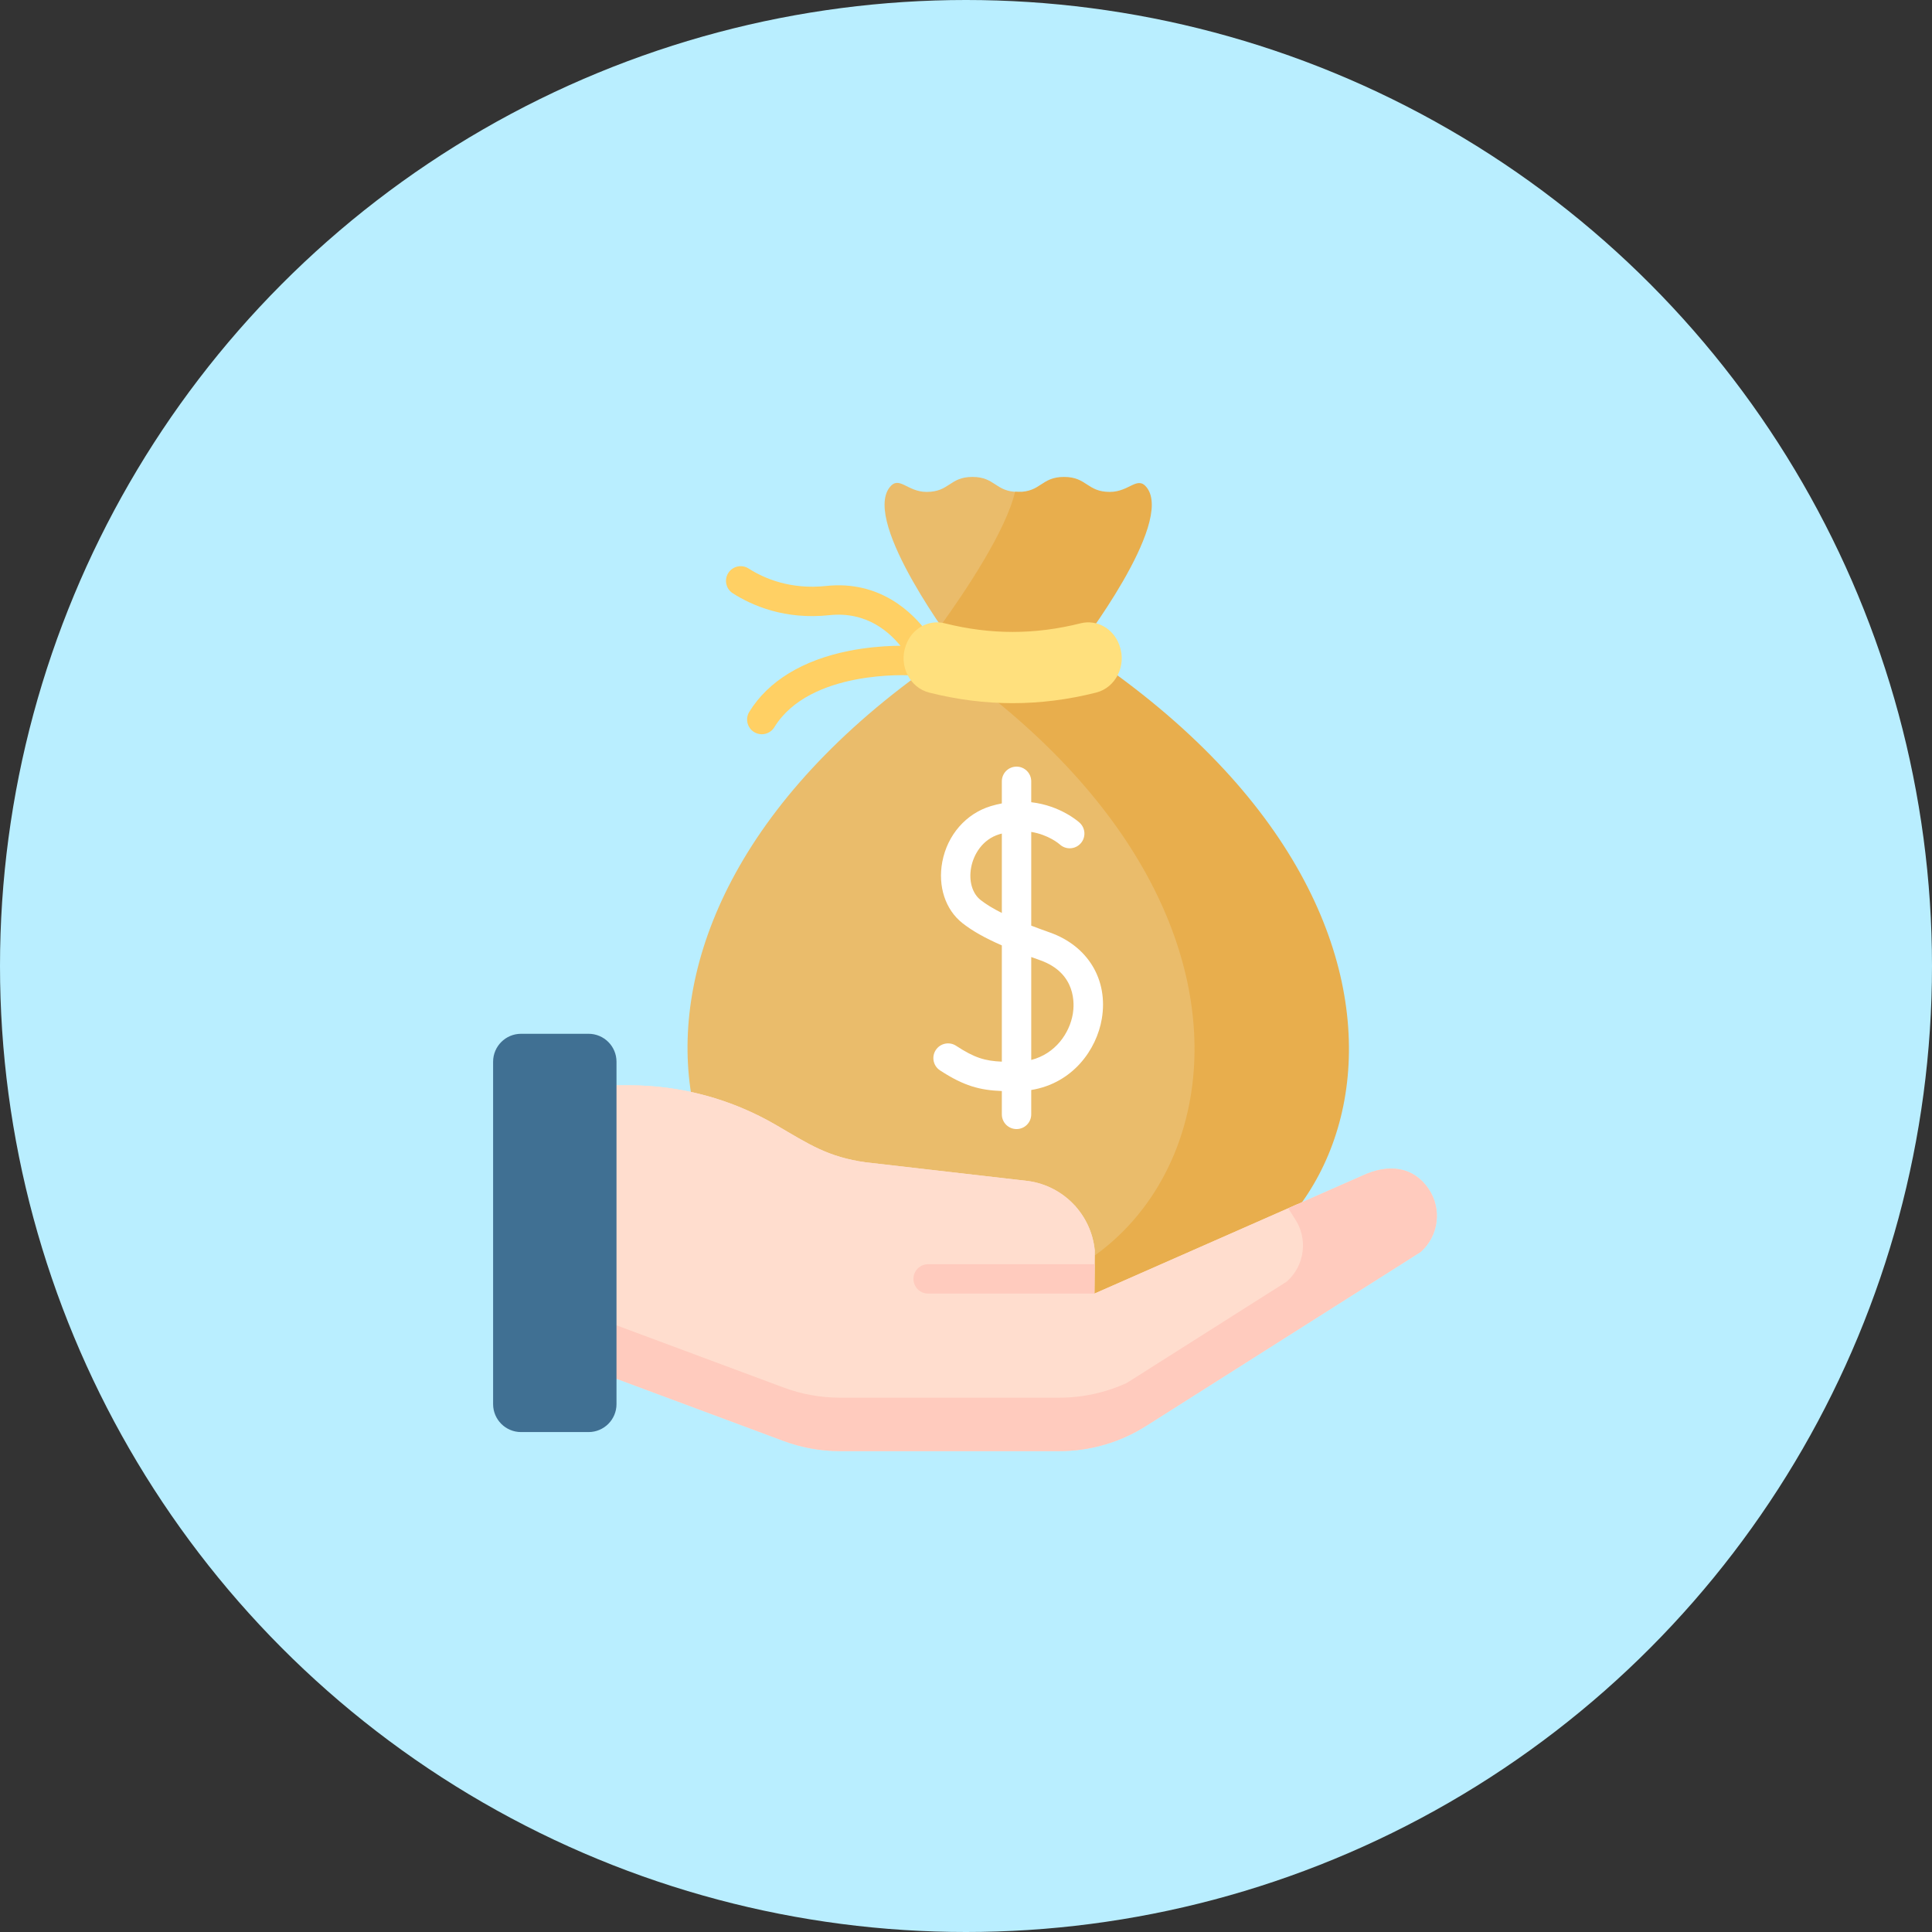 <svg width="259" height="259" viewBox="0 0 259 259" fill="none" xmlns="http://www.w3.org/2000/svg">
<rect x="0" y="0" width="259" height="259" fill="#333333" stroke="none"/>
<circle cx="129.5" cy="129.5" r="129.5" fill="#B9EEFF"/>
<path d="M122.757 87.966C122.151 87.966 121.554 87.689 121.168 87.163C119.376 84.728 116.187 81.935 111.169 82.471C105.261 83.1 100.874 81.22 98.234 79.532C97.317 78.946 97.049 77.728 97.634 76.811C98.22 75.894 99.439 75.626 100.356 76.212C102.465 77.559 105.981 79.061 110.752 78.552C117.993 77.783 122.374 82.153 124.342 84.828C124.987 85.704 124.8 86.938 123.923 87.583C123.571 87.841 123.162 87.966 122.757 87.966Z" fill="#FFD064"/>
<path d="M102.125 98.431C101.773 98.431 101.418 98.337 101.096 98.14C100.168 97.57 99.878 96.357 100.447 95.429C102.973 91.314 107.602 88.486 113.834 87.25C118.378 86.35 122.191 86.596 122.35 86.608C123.436 86.682 124.256 87.623 124.181 88.708C124.107 89.793 123.164 90.607 122.083 90.54C121.946 90.531 108.565 89.737 103.806 97.491C103.434 98.097 102.787 98.431 102.125 98.431Z" fill="#FFD064"/>
<path d="M131.829 173.943C164.193 173.943 182.088 126.472 130.981 89.808C129.709 88.895 128.954 87.427 128.972 85.862C128.986 84.569 129.395 83.314 130.137 82.255C132.529 78.838 135.973 72.993 138.039 68.286C138.533 67.159 137.825 65.946 136.502 65.946C133.432 65.946 133.432 63.937 130.363 63.937C127.293 63.937 127.293 65.946 124.223 65.946C121.607 65.946 120.534 63.695 119.262 65.332C115.553 70.106 128.257 86.894 128.257 86.894C72.148 123.78 90.24 173.944 123.367 173.944H131.829V173.943Z" fill="#EABC6B"/>
<path d="M144.552 86.894C144.552 86.894 157.445 70.16 153.737 65.36C152.474 63.724 151.396 65.946 148.783 65.946C145.713 65.946 145.713 63.937 142.642 63.937C139.572 63.937 139.572 65.946 136.502 65.946C136.351 65.946 136.213 65.938 136.076 65.928C134.843 71.216 129.284 79.453 126.103 83.864C127.355 85.702 128.257 86.894 128.257 86.894C127.509 87.386 126.776 87.881 126.054 88.377C179.663 125.225 161.725 173.943 128.939 173.943H149.64C182.868 173.943 200.847 123.903 144.552 86.894Z" fill="#E8AE4D"/>
<path d="M146.949 92.846C139.457 94.738 132.056 94.738 124.563 92.846C121.955 92.187 120.477 89.255 121.415 86.589C121.426 86.559 121.436 86.529 121.446 86.499C122.233 84.265 124.465 83.01 126.652 83.56C132.787 85.1 138.723 85.1 144.859 83.56C147.047 83.01 149.278 84.265 150.065 86.499C150.076 86.529 150.086 86.559 150.096 86.589C151.035 89.255 149.557 92.187 146.949 92.846Z" fill="#FFE07D"/>
<path d="M76.508 182.55L105.039 193.169C107.462 194.071 110.027 194.533 112.613 194.533H142.016C146.131 194.533 150.161 193.364 153.637 191.162L190.453 167.833C192.882 165.676 193.332 162.051 191.505 159.366C189.506 156.427 186.198 155.917 182.559 157.638L146.715 173.42L146.757 167.604C146.282 162.831 142.607 159 137.857 158.328L116.03 155.815C110.994 155.103 108.478 153.415 104.088 150.847C98.096 147.342 91.278 145.494 84.335 145.494H76.508V182.55Z" fill="#FFDDCE"/>
<path d="M103.307 187.511C105.854 188.459 108.55 188.945 111.268 188.945H142.179C145.47 188.945 148.709 188.232 151.679 186.872L173.293 173.175C175.302 171.903 176.576 169.688 176.511 167.311C176.476 166.051 176.091 164.79 175.336 163.68C175.336 163.68 174.678 162.553 174.002 161.405L146.715 173.42L146.757 167.604C146.282 162.831 142.607 159 137.857 158.328L116.03 155.815C110.994 155.103 108.478 153.415 104.088 150.847C98.096 147.342 91.278 145.494 84.335 145.494H76.508V177.536L103.307 187.511Z" fill="#FFDDCE"/>
<path d="M191.505 159.366C189.505 156.427 186.198 155.917 182.558 157.638L172.699 161.979C173.177 162.734 173.556 163.338 173.556 163.338C175.384 166.023 174.933 169.648 172.504 171.805L151.052 185.398C148.227 186.691 145.146 187.37 142.016 187.37H112.613C110.027 187.37 107.462 186.908 105.039 186.006L76.508 175.386V182.55L105.039 193.169C107.462 194.071 110.027 194.533 112.613 194.533H136.636H142.017C146.131 194.533 150.162 193.364 153.637 191.162L190.453 167.833C192.882 165.676 193.332 162.051 191.505 159.366Z" fill="#FFCBBE"/>
<path d="M144.081 161.613L144.08 161.754L144.172 161.713C144.142 161.679 144.111 161.647 144.081 161.613Z" fill="#F5DBCC"/>
<path d="M146.714 173.416H124.426C123.338 173.416 122.456 172.534 122.456 171.446C122.456 170.357 123.338 169.475 124.426 169.475H146.743L146.714 173.416Z" fill="#FFCBBE"/>
<path d="M82.647 188.233C82.647 190.303 80.969 191.981 78.899 191.981H69.853C67.783 191.981 66.105 190.303 66.105 188.233V142.336C66.105 140.266 67.783 138.588 69.853 138.588H78.899C80.969 138.588 82.647 140.266 82.647 142.336V188.233Z" fill="#407093"/>
<path d="M140.745 125.008C139.842 124.689 139.012 124.384 138.246 124.089V111.524C140.577 111.911 141.976 113.117 142.078 113.208C142.879 113.936 144.118 113.882 144.852 113.086C145.59 112.285 145.54 111.039 144.74 110.301C144.601 110.173 142.188 107.998 138.245 107.544V104.742C138.245 103.654 137.363 102.772 136.275 102.772C135.186 102.772 134.304 103.654 134.304 104.742V107.704C133.829 107.795 133.342 107.911 132.842 108.061C129.499 109.068 127 111.935 126.321 115.542C125.704 118.815 126.741 121.962 129.029 123.757C130.342 124.787 131.995 125.73 134.304 126.738V142.323C132.023 142.227 130.623 141.798 128.175 140.197C127.264 139.601 126.043 139.856 125.447 140.767C124.851 141.678 125.107 142.899 126.018 143.495C129.235 145.599 131.385 146.148 134.304 146.262V149.39C134.304 150.478 135.186 151.361 136.275 151.361C137.363 151.361 138.245 150.479 138.245 149.39V146.123C143.777 145.226 147.006 140.748 147.708 136.571C148.585 131.352 145.852 126.813 140.745 125.008ZM131.461 120.655C130.336 119.773 129.851 118.093 130.194 116.271C130.512 114.582 131.674 112.529 133.979 111.835C134.089 111.802 134.197 111.773 134.305 111.745V122.389C133.124 121.8 132.199 121.234 131.461 120.655ZM143.821 135.917C143.386 138.503 141.488 141.264 138.246 142.095V128.297C138.629 128.437 139.021 128.579 139.431 128.724C144.335 130.457 144.031 134.668 143.821 135.917Z" fill="white"/>
</svg>
